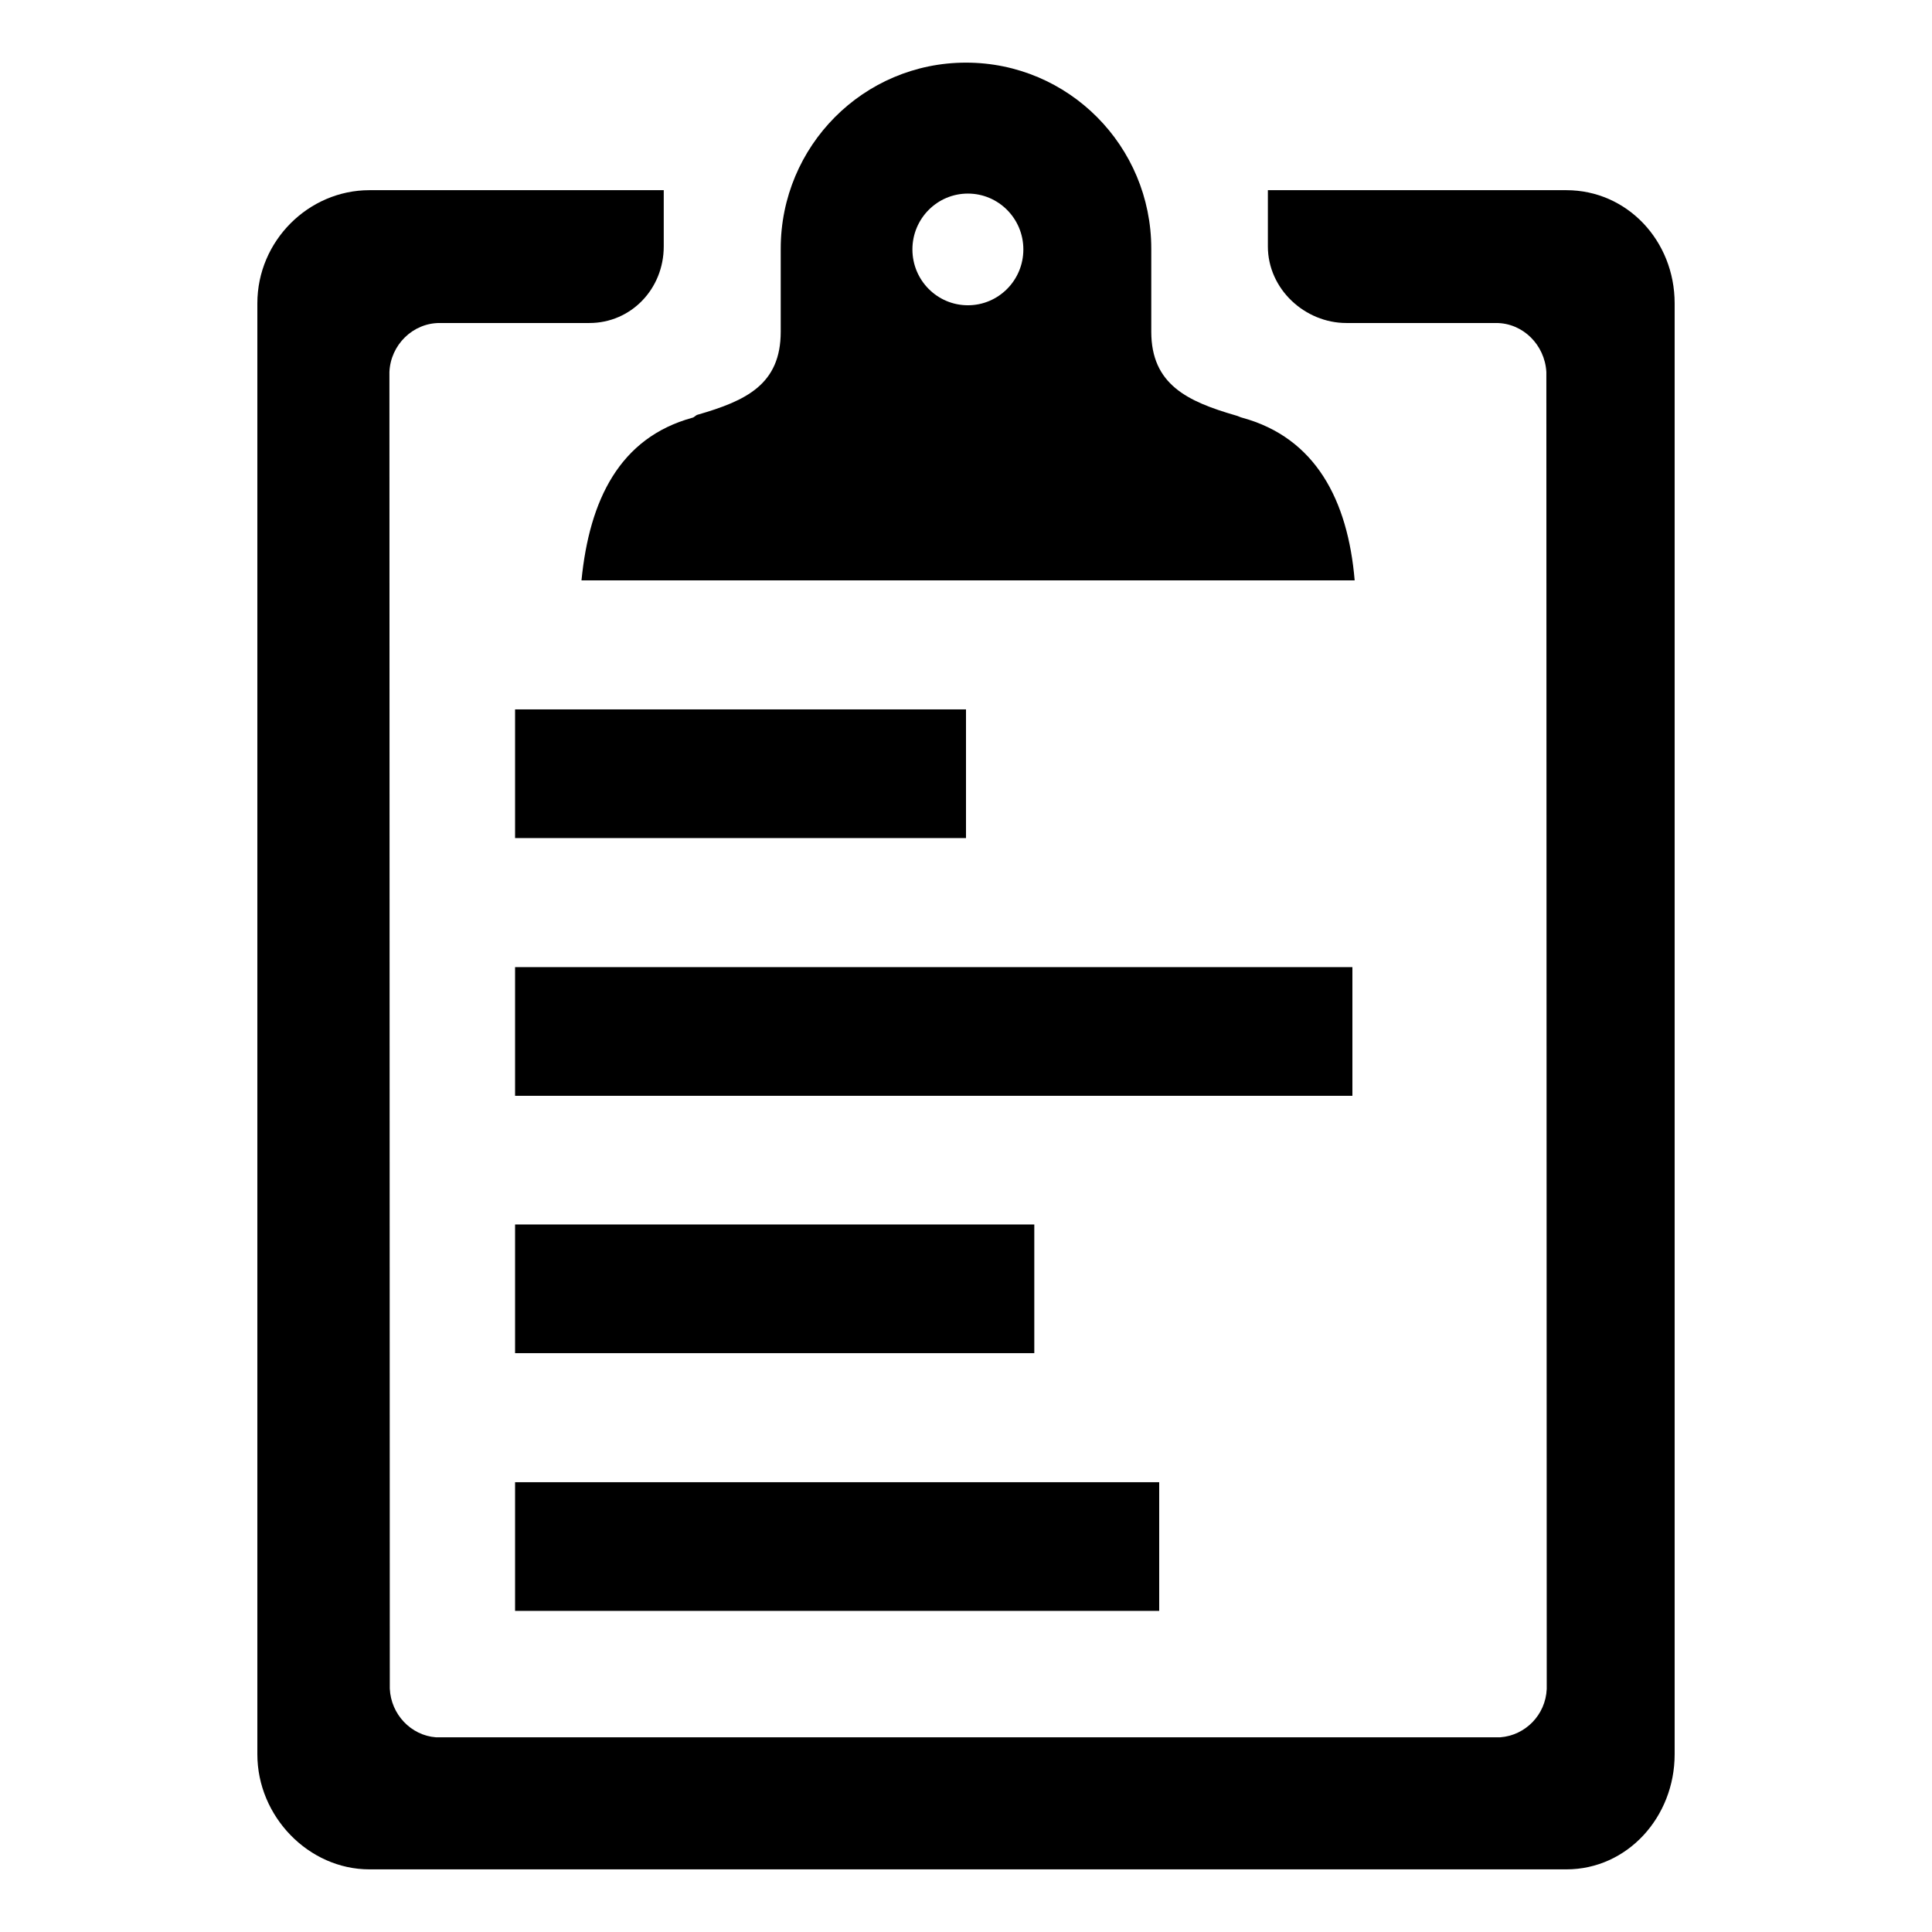 <?xml version="1.0" encoding="utf-8"?>
<!-- Generator: Adobe Illustrator 19.0.0, SVG Export Plug-In . SVG Version: 6.00 Build 0)  -->
<svg version="1.1" id="Layer_1" xmlns="http://www.w3.org/2000/svg" xmlns:xlink="http://www.w3.org/1999/xlink" x="0px" y="0px"
	 viewBox="211 -211 512 512" style="enable-background:new 211 -211 512 512;" xml:space="preserve">
<g>
	<path d="M365.1-57.2H570c-1.8-21.3-10.4-37.8-29.8-43.1c-0.5-0.1-1.2-0.5-1.7-0.6c-12.8-3.7-22.4-8.2-22.4-22.2v-22
		c0-27.2-21.9-49.3-49.1-49.3c-27.2,0-49.1,22.1-49.1,49.3v22c0,14-9.2,18.3-22,22c-0.5,0.1-0.9,0.7-1.4,0.8
		C375.2-95,367.2-78.5,365.1-57.2z M467.5-159.7c8.1,0,14.7,6.6,14.7,14.8c0,8.2-6.6,14.8-14.7,14.8c-8.1,0-14.7-6.6-14.7-14.8
		C452.8-153.1,459.4-159.7,467.5-159.7z"/>
	<path d="M626.1-160.6H547v14.9c0,11.3,9.8,20.3,20.8,20.3h39.7c7.1,0,12.9,5.8,13.3,13l0.1,349c-0.3,6.9-5.7,12.3-12.3,12.8
		l-282.1,0c-6.6-0.5-11.9-6.1-12.2-12.9l-0.1-348.9c0.3-7.2,6.2-13,13.3-13h39.7c11,0,19.7-9,19.7-20.3v-14.9h-78
		c-16.1,0-29.7,13.4-29.7,30v384.5c0,16.5,13.6,30.5,29.7,30.5h158.6h158.6c16.2,0,28.7-13.9,28.7-30.5v-384.5
		C654.8-147.2,642.2-160.6,626.1-160.6z"/>
	<rect x="347.5" y="-23" width="119.5" height="34.1"/>
	<rect x="347.5" y="181.8" width="170.7" height="34.1"/>
	<rect x="347.5" y="113.5" width="137.6" height="34.1"/>
	<rect x="347.5" y="45.3" width="221.9" height="34.1"/>
</g>
</svg>
